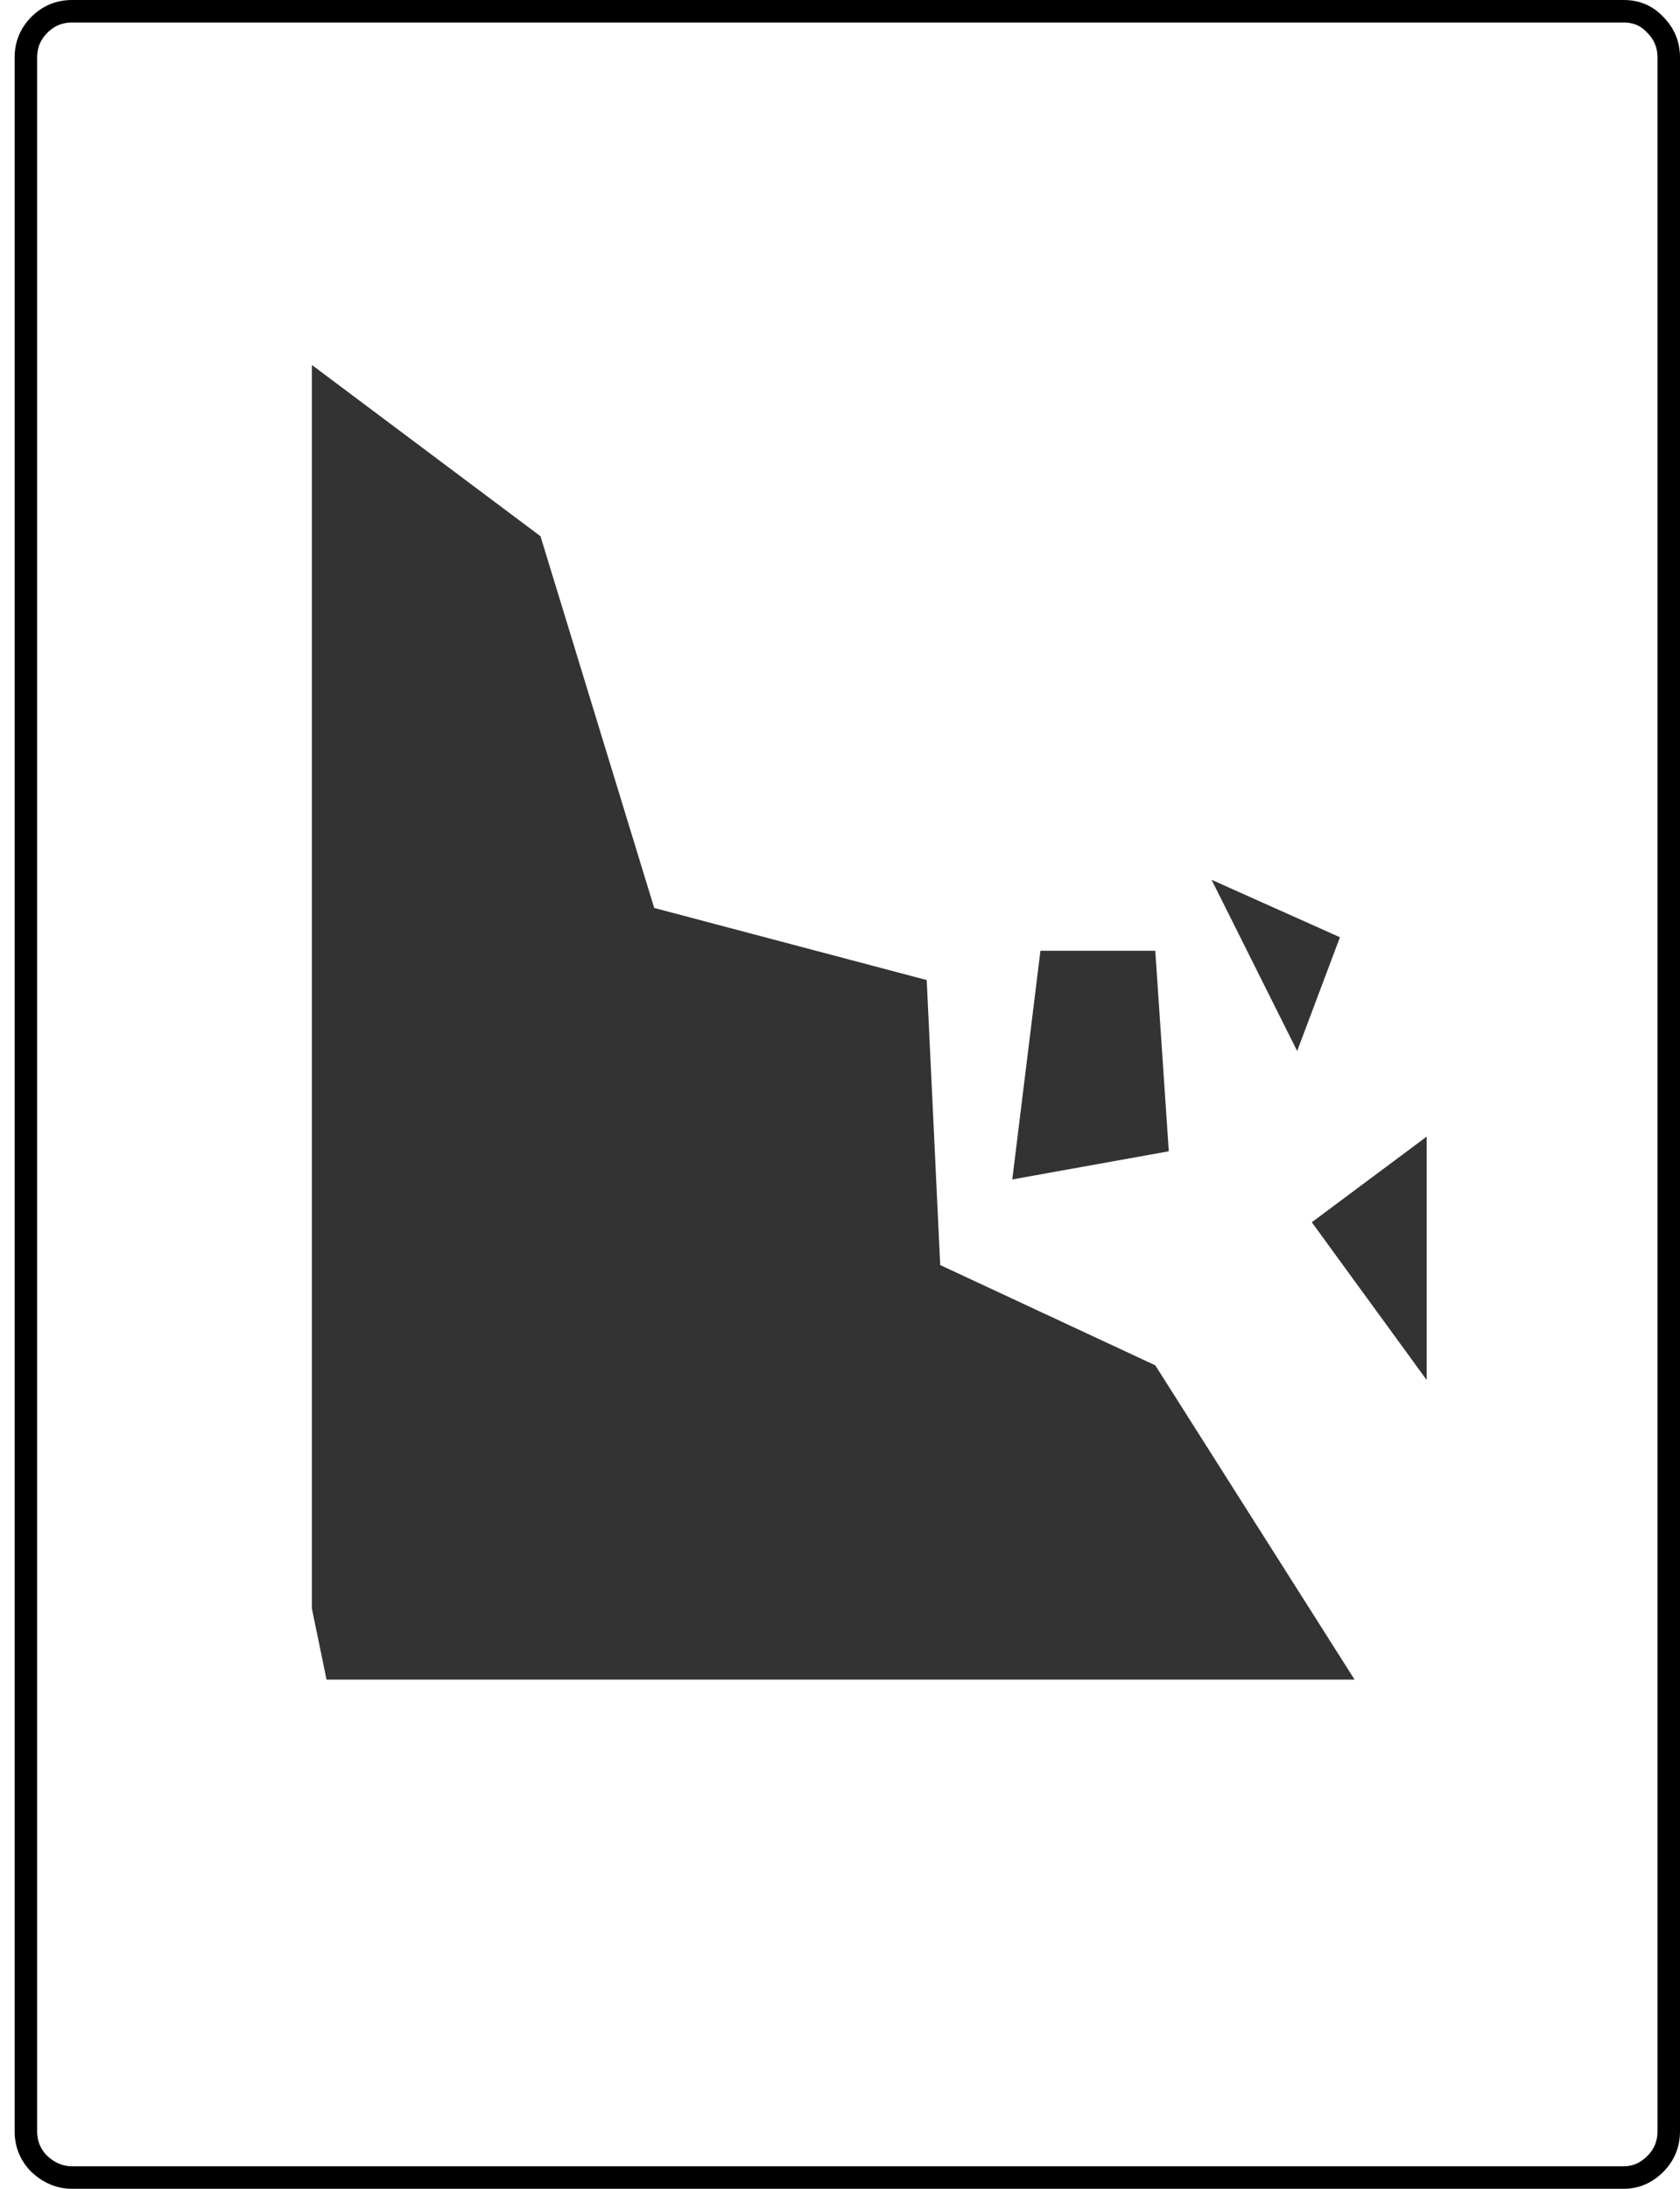 <?xml version="1.0" encoding="UTF-8" standalone="no"?>
<svg xmlns:xlink="http://www.w3.org/1999/xlink" height="97.15px" width="74.6px" xmlns="http://www.w3.org/2000/svg">
  <g transform="matrix(1.0, 0.0, 0.0, 1.0, 37.65, 132.6)">
    <path d="M35.85 -131.5 Q36.45 -130.9 36.45 -130.05 L36.45 -38.0 Q36.45 -37.15 35.85 -36.55 35.25 -35.95 34.45 -35.95 L-34.45 -35.95 Q-35.25 -35.95 -35.9 -36.55 -36.5 -37.15 -36.5 -38.0 L-36.5 -130.05 Q-36.5 -130.9 -35.9 -131.5 -35.3 -132.1 -34.45 -132.1 L34.45 -132.1 Q35.3 -132.1 35.85 -131.5 M19.95 -85.95 L21.85 -91.0 16.15 -93.55 19.95 -85.95 M13.65 -90.4 L8.55 -90.4 7.3 -80.25 14.25 -81.5 13.65 -90.4 M22.5 -58.05 L13.65 -72.0 4.1 -76.45 3.5 -89.1 -8.6 -92.3 -13.65 -108.8 -23.8 -116.4 -23.8 -61.2 -23.15 -58.05 22.5 -58.05 M20.6 -78.35 L25.7 -71.35 25.7 -82.15 20.6 -78.35" fill="#ffffff" fill-opacity="0.0" fill-rule="evenodd" stroke="none"/>
    <path d="M20.6 -78.35 L25.7 -82.15 25.7 -71.35 20.6 -78.35 M22.5 -58.05 L-23.15 -58.05 -23.8 -61.2 -23.8 -116.4 -13.65 -108.8 -8.6 -92.3 3.5 -89.1 4.1 -76.45 13.65 -72.0 22.5 -58.05 M13.65 -90.4 L14.25 -81.5 7.3 -80.25 8.55 -90.4 13.65 -90.4 M19.95 -85.95 L16.15 -93.55 21.85 -91.0 19.95 -85.95" fill="#000000" fill-opacity="0.8" fill-rule="evenodd" stroke="none"/>
    <path d="M35.85 -131.5 Q36.45 -130.9 36.45 -130.05 L36.45 -38.0 Q36.45 -37.15 35.85 -36.55 35.25 -35.95 34.45 -35.95 L-34.45 -35.95 Q-35.25 -35.95 -35.9 -36.55 -36.5 -37.15 -36.5 -38.0 L-36.5 -130.05 Q-36.5 -130.9 -35.9 -131.5 -35.3 -132.1 -34.45 -132.1 L34.45 -132.1 Q35.3 -132.1 35.85 -131.5 Z" fill="none" stroke="#000000" stroke-linecap="round" stroke-linejoin="miter-clip" stroke-miterlimit="4.0" stroke-width="1.0"/>
  </g>
</svg>
